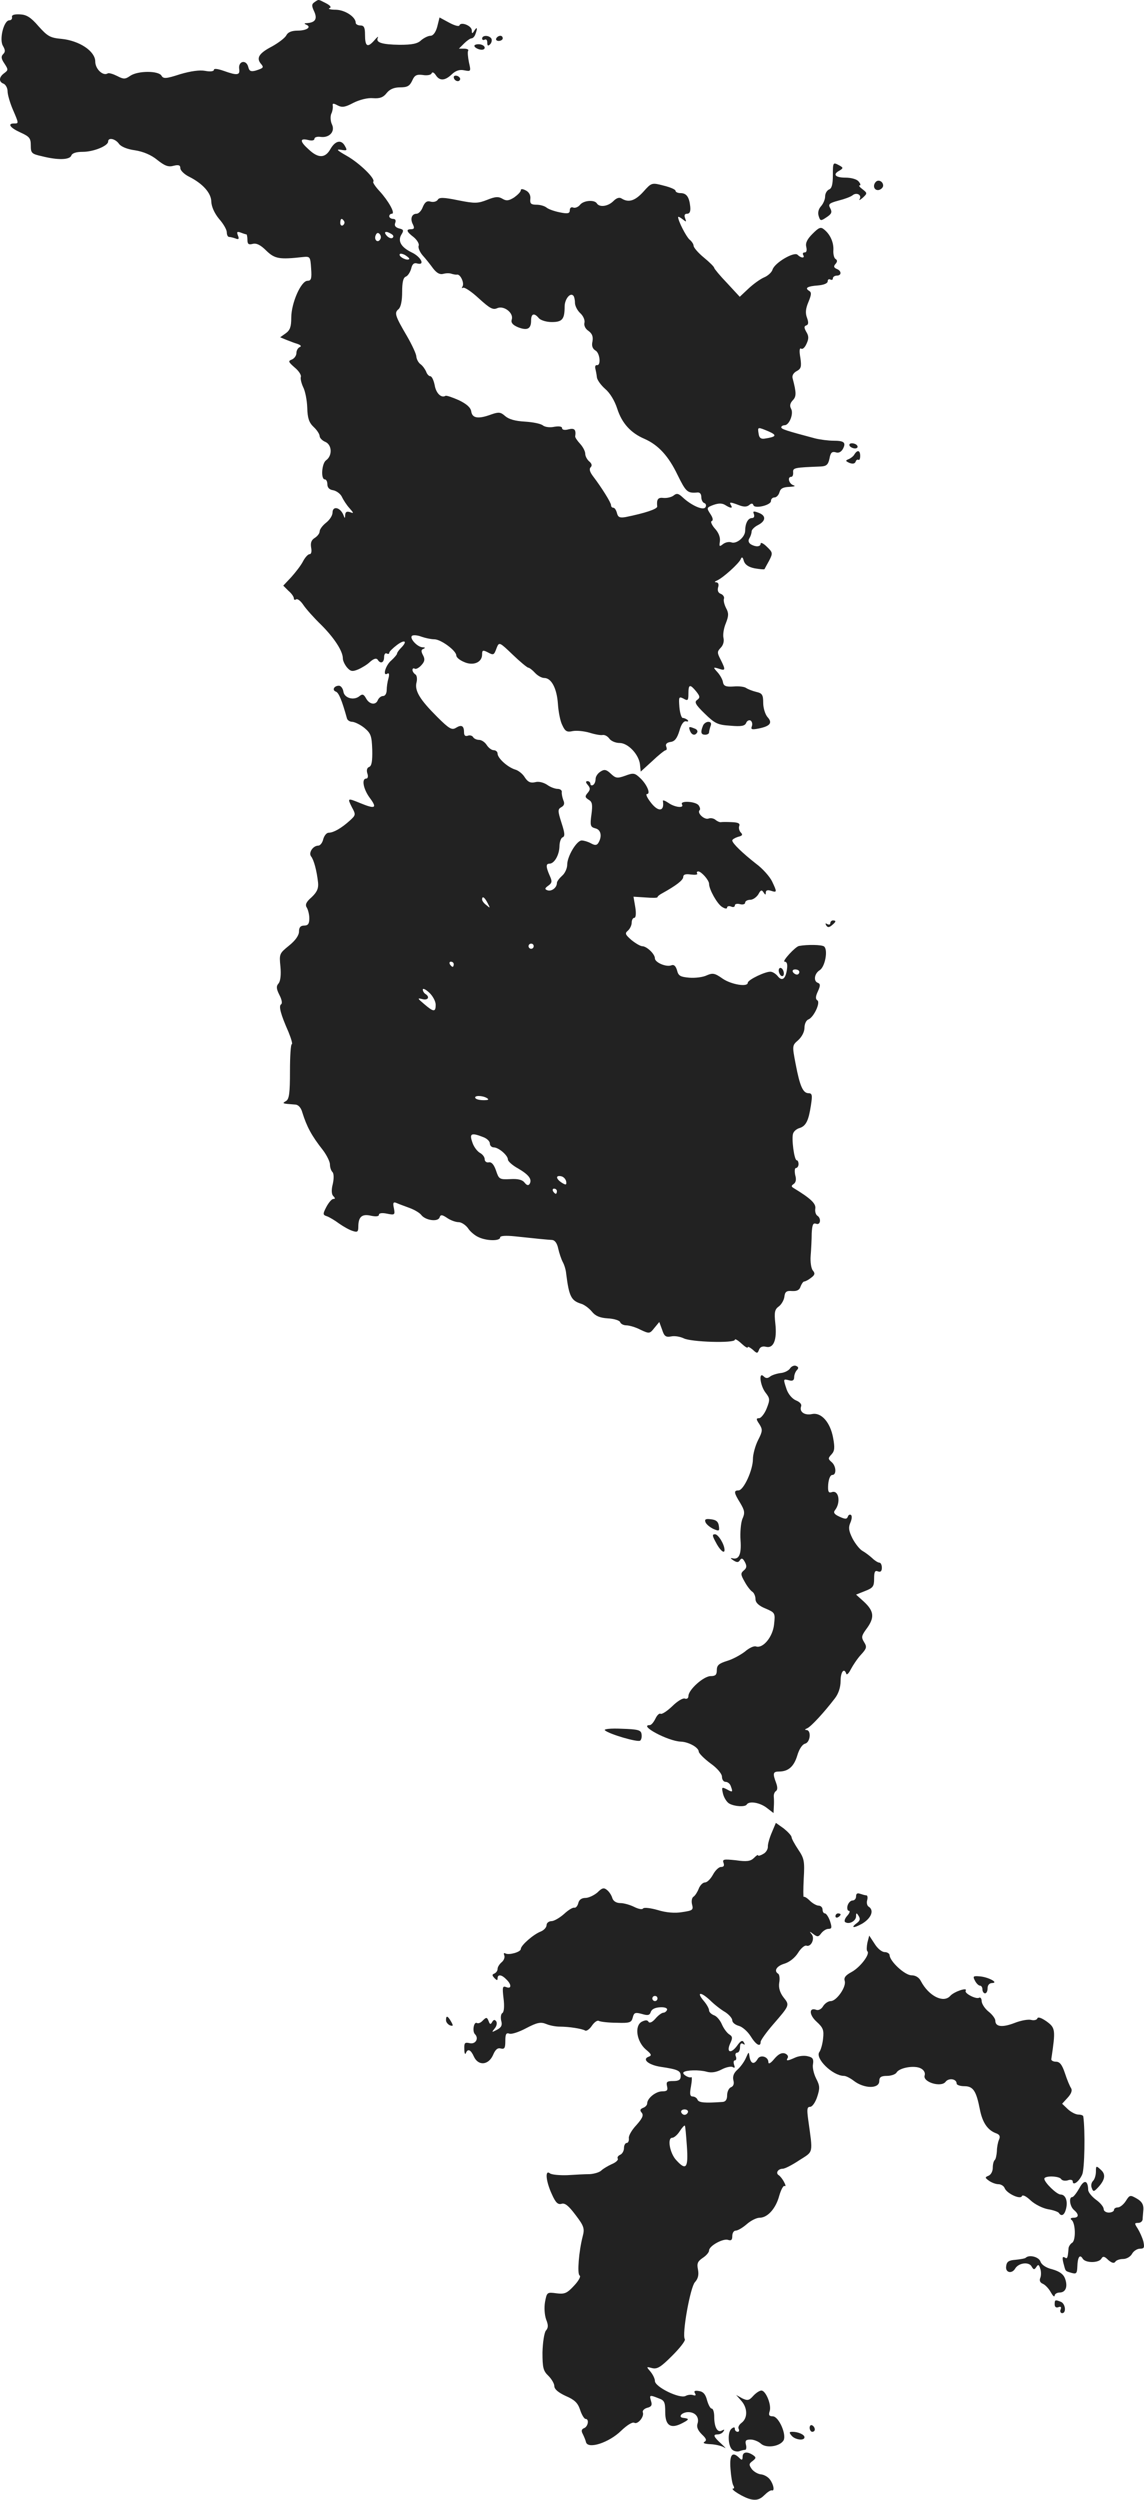 <?xml version="1.0" standalone="no"?>
<!DOCTYPE svg PUBLIC "-//W3C//DTD SVG 20010904//EN"
 "http://www.w3.org/TR/2001/REC-SVG-20010904/DTD/svg10.dtd">
<svg version="1.0" xmlns="http://www.w3.org/2000/svg"
 width="443.581pt" height="969.24pt" viewBox="0 0 443.581 969.24"
 preserveAspectRatio="xMidYMid meet">
<g transform="translate(-783.063,1413.873) scale(0.1,-0.1)"
fill="#222222" stroke="none">
<path d="M9051 14131 c-12 -8 -13 -14 -2 -37 13 -29 4 -43 -29 -45 -10 0 -11
-2 -2 -6 22 -9 2 -23 -33 -23 -23 0 -38 -6 -44 -18 -5 -10 -30 -29 -55 -43
-50 -26 -62 -44 -45 -66 14 -16 12 -18 -19 -28 -19 -5 -25 -2 -29 15 -8 29
-39 22 -35 -8 4 -25 -7 -27 -60 -8 -23 8 -38 10 -38 4 0 -6 -14 -8 -34 -4 -21
4 -56 -1 -97 -13 -55 -18 -65 -18 -72 -6 -11 20 -91 20 -121 0 -20 -14 -26
-14 -51 -1 -16 8 -32 13 -37 10 -18 -11 -48 17 -48 46 0 40 -61 81 -131 88
-44 4 -54 10 -89 49 -30 35 -47 45 -72 46 -22 1 -32 -2 -31 -10 2 -7 -3 -13
-10 -13 -22 0 -40 -75 -25 -99 9 -16 10 -23 1 -32 -9 -9 -8 -18 5 -37 15 -23
15 -25 -1 -37 -21 -15 -22 -34 -2 -41 8 -4 15 -17 15 -29 0 -13 9 -44 20 -70
24 -56 24 -55 5 -55 -27 0 -15 -17 25 -35 35 -16 40 -22 40 -50 0 -30 3 -33
43 -42 63 -16 107 -14 114 2 3 10 19 15 45 15 41 0 98 23 98 40 0 17 28 11 42
-9 8 -11 32 -21 62 -25 32 -5 63 -18 86 -37 29 -23 43 -29 64 -23 20 5 26 2
26 -10 0 -8 15 -23 33 -32 54 -27 87 -64 87 -98 1 -19 12 -44 30 -66 17 -19
30 -42 30 -52 0 -10 4 -18 9 -18 5 0 17 -3 25 -6 12 -5 15 -2 9 12 -5 14 -3
16 11 11 10 -4 20 -7 22 -7 2 0 4 -10 4 -21 0 -17 5 -20 20 -16 15 4 31 -4 53
-26 33 -32 51 -35 141 -25 29 3 30 2 33 -44 3 -40 0 -48 -14 -48 -25 0 -63
-86 -63 -143 0 -36 -5 -49 -22 -61 l-21 -15 24 -10 c13 -5 33 -13 44 -16 13
-5 15 -9 8 -12 -7 -3 -13 -13 -13 -23 0 -10 -8 -21 -17 -25 -16 -6 -15 -9 10
-31 16 -13 27 -30 24 -37 -2 -6 2 -24 9 -39 8 -15 15 -51 16 -80 1 -41 7 -58
25 -75 13 -12 23 -28 23 -35 0 -7 10 -18 23 -23 25 -12 27 -53 2 -71 -17 -12
-21 -74 -5 -74 6 0 10 -9 10 -19 0 -13 8 -21 22 -23 12 -2 28 -13 34 -25 6
-13 19 -33 30 -45 17 -19 17 -21 2 -15 -13 4 -18 1 -19 -11 0 -14 -2 -14 -6
-2 -12 32 -43 39 -43 11 0 -11 -11 -28 -25 -39 -14 -11 -25 -26 -25 -34 0 -7
-8 -18 -19 -25 -13 -8 -17 -19 -14 -37 3 -15 1 -26 -6 -26 -6 0 -17 -12 -25
-27 -8 -16 -29 -43 -46 -62 l-31 -33 20 -20 c12 -10 21 -23 21 -29 0 -6 4 -8
9 -4 6 3 18 -7 28 -22 10 -15 41 -50 69 -77 51 -51 84 -102 84 -130 0 -9 7
-24 16 -35 14 -16 21 -17 43 -8 14 6 36 19 47 30 14 12 24 15 29 8 11 -18 25
-12 25 10 0 11 5 17 10 14 6 -3 10 -2 10 3 0 4 14 18 30 30 31 23 42 15 15
-12 -8 -8 -15 -18 -15 -22 0 -3 -10 -15 -22 -26 -23 -19 -35 -64 -15 -51 6 4
8 -3 4 -18 -4 -13 -7 -34 -7 -46 0 -13 -6 -23 -14 -23 -8 0 -16 -7 -20 -15 -8
-22 -33 -18 -46 6 -9 16 -14 18 -25 9 -22 -19 -60 -8 -63 18 -2 12 -10 22 -17
22 -19 0 -28 -17 -12 -23 11 -4 23 -32 43 -104 2 -7 11 -13 21 -13 10 -1 31
-11 47 -24 25 -21 28 -31 30 -84 1 -44 -2 -63 -12 -67 -8 -3 -11 -12 -7 -25 4
-11 2 -20 -4 -20 -20 0 -11 -43 15 -77 28 -38 19 -42 -39 -18 -49 20 -50 20
-32 -16 16 -29 15 -31 -8 -52 -32 -29 -63 -47 -82 -47 -8 0 -17 -11 -21 -25
-3 -14 -12 -25 -19 -25 -21 0 -39 -28 -28 -42 11 -14 22 -56 27 -102 2 -22 -4
-36 -25 -56 -21 -18 -26 -29 -19 -40 5 -8 10 -27 10 -42 0 -21 -5 -28 -20 -28
-14 0 -20 -7 -20 -23 0 -15 -14 -35 -39 -55 -37 -30 -38 -32 -33 -81 3 -32 0
-56 -7 -65 -10 -11 -9 -21 3 -45 9 -17 12 -32 7 -36 -11 -6 -2 -39 28 -107 11
-27 17 -48 13 -48 -4 0 -7 -47 -7 -105 0 -83 -3 -108 -15 -115 -16 -10 -18
-10 35 -14 12 0 23 -12 28 -31 17 -54 35 -89 80 -146 15 -20 27 -45 27 -55 0
-11 4 -24 10 -30 5 -5 6 -24 1 -46 -6 -23 -5 -40 2 -47 8 -8 8 -11 0 -11 -6 0
-18 -14 -27 -31 -14 -27 -14 -31 2 -36 9 -3 31 -16 47 -28 17 -12 40 -25 53
-29 18 -6 22 -4 22 16 0 39 14 51 49 43 19 -4 31 -3 31 4 0 6 12 8 31 4 30 -6
32 -5 27 21 -5 22 -2 26 11 20 9 -4 31 -12 50 -19 19 -7 39 -19 45 -27 16 -21
64 -28 71 -10 4 12 9 12 30 -2 13 -9 33 -16 44 -16 11 0 27 -11 36 -23 8 -13
27 -29 41 -35 31 -15 84 -16 84 -1 0 6 20 8 58 4 83 -9 125 -13 144 -14 10 -1
19 -13 23 -33 4 -18 12 -42 18 -53 6 -11 12 -31 13 -45 11 -87 19 -104 57
-116 12 -3 31 -17 42 -30 14 -18 32 -25 62 -27 24 -1 45 -8 48 -14 2 -7 13
-13 24 -13 11 0 36 -7 55 -17 34 -16 36 -16 54 7 l19 23 11 -30 c8 -25 14 -30
35 -26 14 3 35 -1 48 -7 27 -15 199 -20 199 -6 0 5 11 -1 25 -14 14 -13 25
-20 25 -15 0 4 8 0 19 -9 17 -16 19 -16 25 0 4 10 13 14 26 11 30 -8 44 26 37
90 -5 44 -2 55 13 66 10 7 20 24 22 37 2 20 8 25 30 23 19 -1 29 4 33 18 4 10
10 19 14 19 4 0 16 6 26 14 15 11 17 17 8 28 -7 7 -11 34 -9 58 2 25 4 64 4
87 2 33 5 41 17 37 17 -7 21 21 5 31 -6 4 -10 16 -8 28 3 19 -18 39 -82 78
-12 7 -12 10 -2 17 9 6 11 18 6 35 -3 15 -2 27 3 27 5 0 10 7 10 15 0 8 -3 15
-7 15 -10 0 -21 86 -14 104 3 9 14 18 25 21 25 8 35 29 44 88 6 39 5 47 -9 47
-22 0 -34 28 -50 112 -14 73 -14 73 10 94 14 13 24 32 24 48 0 15 7 29 15 32
21 8 48 66 35 74 -8 5 -7 16 2 35 10 22 10 29 0 33 -18 6 -14 36 7 49 21 13
33 79 17 92 -9 7 -64 8 -97 2 -14 -2 -68 -61 -56 -61 9 0 12 -10 9 -30 -5 -37
-19 -47 -35 -27 -7 9 -19 17 -27 18 -18 3 -90 -31 -90 -43 0 -17 -63 -7 -97
16 -31 22 -39 23 -62 13 -14 -7 -45 -11 -68 -9 -34 3 -42 7 -47 28 -5 17 -12
24 -22 20 -20 -8 -64 11 -64 27 0 17 -32 47 -49 47 -7 0 -26 11 -42 24 -24 21
-26 26 -14 36 8 7 15 21 15 31 0 11 5 19 10 19 6 0 8 16 4 41 l-7 41 47 -3
c25 -2 46 -2 46 1 0 3 8 10 18 15 54 30 82 51 82 64 0 9 9 12 29 9 17 -2 28
-1 25 4 -3 4 -1 8 4 8 12 0 42 -34 42 -48 0 -22 32 -79 51 -90 11 -7 19 -8 19
-2 0 5 7 7 15 4 8 -4 15 -2 15 4 0 6 9 8 20 5 11 -3 20 0 20 6 0 6 9 11 20 11
10 0 24 10 31 21 9 17 13 19 20 8 7 -11 9 -11 9 -1 0 9 7 11 20 7 24 -8 24 -5
4 37 -9 18 -36 49 -62 68 -51 40 -92 79 -92 90 0 4 10 10 22 14 17 4 20 8 11
17 -6 6 -9 18 -6 25 4 10 -4 14 -28 15 -19 1 -38 1 -43 0 -4 -1 -14 3 -21 9
-7 6 -19 8 -27 5 -16 -6 -45 21 -35 32 4 3 2 12 -4 20 -13 15 -73 18 -64 3 10
-16 -28 -12 -53 6 -12 8 -22 12 -21 7 7 -42 -19 -44 -49 -3 -13 17 -18 30 -13
30 16 0 0 37 -25 61 -22 21 -27 22 -59 10 -31 -11 -37 -10 -56 8 -17 16 -25
18 -40 8 -11 -7 -19 -19 -19 -29 0 -9 -4 -20 -10 -23 -5 -3 -10 -1 -10 4 0 6
-5 11 -11 11 -8 0 -8 -5 1 -15 10 -12 10 -18 -1 -31 -11 -13 -10 -17 4 -26 14
-8 16 -18 11 -57 -6 -43 -4 -49 15 -54 22 -5 27 -31 12 -56 -6 -10 -13 -11
-29 -2 -11 6 -27 11 -36 11 -19 0 -56 -61 -56 -94 0 -14 -9 -34 -20 -43 -11
-10 -20 -22 -20 -28 0 -18 -21 -34 -37 -28 -11 4 -10 8 4 18 15 11 15 17 5 39
-15 34 -15 46 -1 46 19 0 38 33 39 67 0 17 6 33 12 35 10 4 9 16 -4 56 -15 47
-15 53 -1 61 11 6 14 14 8 27 -4 11 -7 25 -6 32 1 6 -6 12 -16 12 -10 0 -29 7
-41 16 -14 9 -33 14 -46 10 -18 -4 -28 0 -40 18 -8 14 -26 28 -38 31 -29 9
-68 44 -68 62 0 7 -7 13 -15 13 -8 0 -20 9 -27 20 -7 11 -20 20 -30 20 -9 0
-20 5 -23 11 -4 6 -13 8 -21 5 -9 -3 -14 1 -14 13 0 26 -10 31 -31 18 -16 -10
-26 -5 -74 43 -66 66 -88 101 -79 134 3 13 1 27 -5 30 -6 4 -11 12 -11 17 0 6
4 8 9 5 4 -3 16 3 25 13 14 15 15 24 7 39 -8 15 -8 22 2 25 8 4 6 6 -4 6 -21
1 -53 37 -40 45 5 3 21 2 36 -4 14 -5 37 -10 50 -10 25 0 85 -44 85 -63 0 -7
13 -18 30 -25 35 -16 70 -2 70 29 0 17 3 18 21 9 24 -13 25 -12 36 18 9 22 11
21 61 -27 29 -28 57 -51 61 -51 4 0 16 -9 26 -20 10 -11 26 -20 36 -20 28 0
49 -41 53 -101 2 -30 9 -67 17 -82 11 -24 18 -28 40 -23 15 3 44 0 65 -6 22
-7 45 -11 52 -9 8 1 19 -5 26 -15 7 -9 24 -16 39 -16 33 0 74 -44 79 -82 l3
-29 45 41 c24 23 48 42 52 42 4 0 5 6 2 14 -4 9 2 16 17 18 16 2 25 14 34 43
7 26 17 39 26 37 8 -2 10 0 6 5 -5 4 -13 8 -19 8 -5 0 -11 19 -13 42 -3 40 -2
42 16 33 17 -10 19 -7 19 20 0 36 6 37 30 8 15 -19 16 -24 4 -33 -12 -8 -7
-18 29 -53 39 -38 50 -44 99 -47 44 -4 57 -1 62 11 3 8 11 12 17 9 6 -4 8 -14
5 -22 -5 -13 0 -14 26 -9 45 9 55 22 35 44 -9 10 -17 35 -17 55 0 32 -4 38
-27 43 -16 4 -33 11 -39 15 -6 5 -28 8 -49 6 -30 -2 -38 2 -41 16 -1 10 -11
28 -21 39 -18 20 -18 21 5 14 26 -9 27 -5 7 35 -14 27 -14 31 0 46 10 10 14
25 11 38 -3 13 1 38 9 57 11 28 12 39 1 59 -7 14 -11 30 -8 37 2 6 -4 15 -12
18 -11 4 -14 13 -11 25 4 12 1 19 -7 20 -8 0 -7 3 3 7 23 10 85 66 92 83 4 10
8 8 12 -8 5 -14 18 -23 42 -28 19 -3 36 -5 38 -3 1 2 9 17 18 33 15 29 14 32
-9 54 -13 13 -24 18 -24 12 0 -13 -20 -14 -39 -2 -8 6 -10 14 -5 22 5 8 9 20
9 27 0 7 11 18 25 25 31 16 32 37 1 48 -19 7 -22 6 -17 -6 3 -9 0 -15 -8 -15
-15 0 -26 -21 -26 -49 0 -25 -34 -53 -54 -45 -9 3 -23 0 -32 -7 -14 -11 -15
-10 -12 11 2 16 -5 34 -20 50 -12 14 -17 27 -12 28 7 3 5 13 -5 28 -15 23 -15
25 12 35 20 7 33 7 45 0 22 -14 31 -14 23 -1 -8 13 -3 13 31 0 18 -7 30 -7 39
0 9 8 14 8 17 0 5 -15 68 0 68 16 0 8 6 14 14 14 7 0 16 9 19 20 4 15 14 20
39 21 18 1 25 3 16 6 -18 5 -26 33 -9 33 5 0 8 8 7 18 -1 17 5 18 107 22 22 1
29 7 34 31 4 23 10 28 24 24 11 -4 21 1 28 13 13 25 5 32 -37 32 -19 0 -51 4
-71 9 -113 30 -131 36 -131 43 0 4 6 8 13 8 18 0 36 45 25 64 -6 11 -4 21 6
32 15 15 15 29 0 86 -3 10 3 21 16 28 17 9 19 17 14 52 -5 27 -3 39 3 35 6 -4
15 5 21 19 9 19 9 30 -1 46 -9 16 -9 22 0 25 9 3 9 12 3 29 -7 18 -6 35 5 61
12 29 13 38 3 44 -18 11 -7 18 35 21 22 2 37 8 37 16 0 7 5 10 10 7 6 -3 10
-1 10 4 0 6 7 11 15 11 20 0 19 19 0 26 -11 5 -13 10 -5 19 8 9 8 15 0 20 -5
3 -9 18 -8 33 2 30 -12 62 -36 81 -13 11 -20 8 -45 -17 -21 -21 -28 -36 -24
-51 3 -13 1 -21 -6 -21 -7 0 -9 -4 -6 -10 8 -13 -8 -13 -22 1 -13 13 -89 -31
-97 -58 -3 -10 -18 -24 -33 -30 -16 -7 -43 -27 -61 -44 l-33 -31 -49 53 c-28
29 -50 56 -50 59 0 4 -18 22 -40 40 -22 18 -40 39 -40 46 0 6 -7 17 -16 24
-13 12 -44 72 -44 87 0 3 8 -1 17 -8 15 -12 16 -12 10 4 -4 11 -2 17 8 17 10
0 14 9 12 28 -4 38 -15 52 -38 52 -10 0 -19 4 -19 9 0 5 -21 14 -46 20 -46 12
-47 12 -79 -24 -32 -35 -57 -43 -84 -26 -9 6 -20 2 -32 -10 -21 -21 -54 -25
-64 -9 -9 15 -51 12 -65 -5 -7 -9 -19 -14 -27 -11 -7 3 -13 -1 -13 -10 0 -13
-7 -15 -37 -9 -21 4 -44 12 -52 18 -8 7 -26 12 -40 12 -21 0 -26 4 -24 22 2
14 -5 27 -17 33 -13 7 -20 7 -20 1 0 -6 -12 -18 -26 -28 -21 -13 -30 -14 -45
-5 -15 9 -27 9 -59 -4 -36 -14 -47 -15 -112 -2 -58 12 -75 12 -80 2 -5 -7 -17
-10 -28 -7 -14 4 -22 -2 -30 -21 -5 -14 -16 -26 -24 -26 -19 0 -26 -20 -14
-42 6 -13 5 -18 -7 -18 -21 0 -19 -9 10 -31 13 -11 22 -26 19 -33 -3 -7 4 -24
15 -37 12 -13 30 -36 41 -51 14 -18 26 -25 40 -21 11 3 25 3 32 0 7 -2 17 -4
21 -3 13 2 29 -33 21 -46 -4 -6 -3 -8 2 -5 6 3 33 -15 61 -41 43 -39 55 -46
72 -38 26 11 64 -19 56 -44 -4 -12 3 -21 24 -30 36 -14 51 -7 51 26 0 27 12
31 30 9 7 -8 29 -15 50 -15 41 0 50 11 50 60 0 28 21 55 33 43 4 -3 7 -16 7
-28 0 -12 9 -30 21 -41 11 -10 18 -26 16 -36 -3 -11 3 -24 15 -32 15 -11 19
-22 16 -41 -4 -17 0 -28 11 -35 18 -9 23 -60 6 -57 -5 1 -8 -5 -6 -13 2 -8 5
-23 6 -34 1 -10 15 -30 32 -45 19 -16 37 -46 47 -77 18 -56 52 -94 106 -117
54 -24 93 -67 128 -140 32 -65 38 -71 75 -68 11 2 17 -5 17 -18 0 -10 5 -21
12 -23 6 -2 8 -10 4 -16 -8 -14 -55 7 -89 39 -16 15 -23 16 -35 6 -8 -6 -25
-10 -38 -9 -22 3 -28 -5 -25 -33 1 -10 -48 -26 -122 -41 -23 -4 -30 -1 -34 15
-3 12 -9 21 -14 21 -5 0 -9 4 -9 10 0 10 -37 69 -69 111 -13 17 -17 29 -10 36
6 6 5 14 -6 23 -8 7 -15 20 -15 29 0 10 -9 27 -20 39 -11 12 -20 25 -19 29 4
26 -3 33 -26 27 -15 -4 -25 -2 -25 5 0 6 -11 8 -30 5 -17 -4 -36 -1 -44 5 -8
7 -39 13 -70 15 -37 2 -62 9 -76 21 -18 16 -25 17 -54 7 -51 -19 -74 -15 -78
11 -2 15 -17 29 -48 44 -25 11 -48 19 -52 17 -16 -10 -37 10 -42 42 -4 19 -11
34 -17 34 -5 0 -13 8 -16 18 -4 9 -13 22 -21 28 -9 6 -16 20 -17 30 0 10 -17
46 -36 79 -47 80 -50 91 -33 105 9 8 14 32 14 67 0 37 4 55 14 59 8 3 17 17
21 31 4 18 11 24 24 20 31 -8 14 26 -22 43 -41 20 -55 44 -40 69 10 16 9 20
-9 24 -14 4 -19 11 -15 21 4 10 1 16 -8 16 -8 0 -15 5 -15 10 0 6 5 10 10 10
15 0 -13 50 -48 88 -16 17 -27 34 -24 36 10 11 -53 72 -102 100 -37 21 -44 27
-24 24 24 -4 26 -3 17 13 -14 28 -38 23 -57 -10 -20 -36 -47 -37 -84 -2 -35
31 -36 45 -3 37 15 -4 25 -2 25 5 0 5 10 9 23 7 34 -5 58 20 45 48 -6 12 -7
31 -3 41 5 10 7 24 6 31 -2 11 2 11 19 2 17 -9 29 -7 61 10 24 12 55 20 76 18
26 -2 40 3 53 20 12 15 29 22 52 22 28 0 37 5 47 26 9 21 17 25 41 22 16 -3
32 0 34 6 3 7 9 4 16 -6 15 -24 36 -23 63 3 15 14 30 19 48 15 26 -5 26 -4 18
31 -4 20 -6 41 -3 45 3 4 -4 8 -15 8 l-21 0 20 20 c11 11 24 20 29 20 5 0 12
7 15 16 9 24 7 31 -4 14 -8 -13 -10 -13 -10 1 0 18 -43 35 -48 19 -2 -5 -20 0
-40 11 l-37 20 -9 -36 c-6 -22 -16 -35 -26 -35 -9 0 -25 -8 -36 -17 -14 -14
-36 -18 -84 -18 -69 1 -94 9 -84 28 3 7 -4 1 -15 -12 -26 -29 -35 -22 -35 24
0 27 -4 35 -18 35 -10 0 -18 5 -18 10 0 23 -41 50 -77 51 -21 0 -32 3 -25 6 9
3 4 10 -13 19 -32 16 -27 16 -44 5z m114 -850 c3 -5 1 -12 -5 -16 -5 -3 -10 1
-10 9 0 18 6 21 15 7z m140 -70 c-9 -16 -25 -3 -18 15 4 10 9 12 15 6 6 -6 7
-15 3 -21z m44 20 c8 -5 9 -11 3 -15 -5 -3 -15 1 -22 9 -14 16 -3 20 19 6z
m68 -97 c-7 -7 -37 7 -37 17 0 6 9 5 21 -1 11 -7 19 -14 16 -16z m1394 -668
c34 -15 30 -21 -16 -28 -14 -2 -21 3 -23 20 -4 26 -4 26 39 8z m-1090 -1828
c11 -21 11 -22 -4 -9 -10 7 -17 17 -17 22 0 15 9 10 21 -13z m179 -168 c0 -5
-4 -10 -10 -10 -5 0 -10 5 -10 10 0 6 5 10 10 10 6 0 10 -4 10 -10z m-310 -70
c0 -5 -2 -10 -4 -10 -3 0 -8 5 -11 10 -3 6 -1 10 4 10 6 0 11 -4 11 -10z
m1340 -30 c0 -5 -4 -10 -9 -10 -6 0 -13 5 -16 10 -3 6 1 10 9 10 9 0 16 -4 16
-10z m-1410 -127 c0 -29 -8 -29 -45 3 -26 22 -27 24 -7 19 22 -6 31 8 12 20
-5 3 -10 11 -10 17 0 6 11 1 25 -12 14 -13 25 -34 25 -47z m199 -362 c9 -6 5
-8 -13 -8 -15 0 -29 3 -32 8 -7 11 27 11 45 0z m-15 -151 c14 -5 26 -16 26
-25 0 -8 7 -15 15 -15 19 0 55 -31 55 -47 0 -7 18 -23 40 -35 41 -24 55 -42
44 -60 -5 -7 -11 -5 -19 5 -8 11 -25 16 -56 14 -42 -2 -44 0 -55 33 -8 23 -17
34 -28 32 -9 -2 -16 4 -16 12 0 9 -9 20 -19 25 -10 6 -24 24 -29 41 -12 34 -4
38 42 20z m322 -172 c2 -14 -1 -15 -17 -5 -23 15 -25 30 -2 25 9 -2 17 -11 19
-20z m-36 -38 c0 -5 -2 -10 -4 -10 -3 0 -8 5 -11 10 -3 6 -1 10 4 10 6 0 11
-4 11 -10z"/>
<path d="M9700 13989 c0 -5 5 -7 10 -4 6 3 10 -2 10 -11 0 -13 3 -15 11 -7 6
6 8 16 5 22 -9 14 -36 14 -36 0z"/>
<path d="M9755 13990 c-3 -5 1 -10 9 -10 9 0 16 5 16 10 0 6 -4 10 -9 10 -6 0
-13 -4 -16 -10z"/>
<path d="M9670 13961 c0 -5 9 -11 20 -14 12 -3 20 0 20 7 0 6 -9 12 -20 13
-11 1 -20 -2 -20 -6z"/>
<path d="M9590 13840 c0 -13 18 -22 24 -11 3 5 -1 11 -9 15 -8 3 -15 1 -15 -4z"/>
<path d="M11060 13460 c0 -36 -4 -52 -15 -56 -8 -4 -15 -15 -15 -27 0 -11 -7
-28 -16 -38 -10 -11 -13 -25 -9 -38 6 -19 8 -20 30 -5 20 13 23 20 15 35 -9
16 -5 20 32 30 24 6 48 15 55 21 15 12 36 1 27 -15 -4 -7 1 -4 12 5 18 17 18
18 -1 33 -11 8 -16 15 -11 15 5 0 3 7 -4 15 -7 9 -29 15 -51 15 -41 0 -51 13
-22 28 14 9 14 11 -5 21 -21 11 -22 10 -22 -39z"/>
<path d="M11227 13434 c-14 -14 -7 -35 11 -32 9 2 17 10 17 17 0 16 -18 25
-28 15z"/>
<path d="M11125 12410 c3 -5 13 -10 21 -10 8 0 12 5 9 10 -3 6 -13 10 -21 10
-8 0 -12 -4 -9 -10z"/>
<path d="M11143 12376 c-4 -7 -15 -15 -23 -18 -12 -5 -11 -7 4 -14 13 -5 21
-3 24 4 2 7 7 10 11 8 4 -3 7 4 7 15 0 22 -11 25 -23 5z"/>
<path d="M10556 11324 c-10 -25 -7 -34 9 -34 8 0 15 4 15 9 0 5 3 16 6 25 4
10 1 16 -9 16 -8 0 -18 -7 -21 -16z"/>
<path d="M10506 11305 c7 -17 20 -20 28 -6 3 5 -1 12 -10 15 -22 9 -24 8 -18
-9z"/>
<path d="M11050 10559 c0 -5 -5 -7 -12 -3 -7 4 -8 3 -4 -5 6 -9 11 -9 22 0 17
14 18 19 4 19 -5 0 -10 -5 -10 -11z"/>
<path d="M10850 10376 c0 -8 5 -18 10 -21 6 -3 10 1 10 9 0 8 -4 18 -10 21 -5
3 -10 -1 -10 -9z"/>
<path d="M10894 8833 c-5 -8 -22 -17 -37 -18 -15 -2 -34 -8 -41 -14 -9 -7 -16
-7 -24 1 -21 21 -14 -36 7 -63 17 -22 18 -27 4 -62 -8 -20 -22 -37 -29 -37
-12 0 -12 -4 1 -23 13 -21 13 -27 -5 -62 -11 -22 -20 -55 -20 -74 0 -42 -36
-121 -56 -121 -19 0 -18 -9 7 -49 17 -29 19 -38 8 -62 -6 -16 -9 -53 -7 -82 4
-55 -6 -77 -32 -70 -8 2 -7 -1 4 -8 14 -9 20 -9 26 1 6 9 11 7 19 -8 8 -15 7
-23 -4 -32 -13 -11 -13 -16 3 -44 9 -17 23 -35 30 -39 6 -4 12 -17 12 -28 0
-14 12 -26 39 -37 37 -16 38 -17 33 -62 -5 -48 -43 -94 -70 -85 -8 3 -27 -6
-43 -20 -17 -13 -48 -30 -69 -36 -32 -10 -40 -17 -40 -36 0 -18 -5 -23 -24
-23 -27 0 -86 -53 -86 -77 0 -9 -6 -13 -14 -10 -7 3 -29 -10 -49 -30 -20 -19
-40 -32 -45 -29 -5 3 -14 -6 -20 -19 -7 -14 -16 -25 -22 -25 -45 0 70 -62 120
-64 31 -1 70 -23 70 -39 1 -7 21 -27 45 -45 27 -19 45 -41 45 -52 0 -11 6 -20
14 -20 8 0 17 -7 20 -16 9 -24 8 -26 -15 -13 -20 10 -21 9 -15 -17 4 -16 15
-33 24 -38 21 -12 62 -14 68 -4 9 15 51 8 78 -13 l26 -20 1 23 c1 13 1 30 0
40 -1 9 3 19 8 22 7 5 7 15 1 32 -14 37 -12 44 11 44 36 0 58 19 71 62 7 24
19 43 30 46 21 5 25 52 6 53 -8 0 -7 3 3 7 15 7 65 61 107 116 14 18 22 43 22
67 0 36 14 53 22 28 2 -6 10 2 18 18 8 15 25 41 39 56 22 24 24 30 12 49 -11
18 -10 24 7 48 35 46 33 71 -8 109 l-30 27 35 14 c31 12 35 18 35 48 0 26 3
33 15 28 10 -4 15 1 15 14 0 11 -4 20 -10 20 -5 0 -18 8 -28 18 -10 9 -27 22
-38 28 -10 6 -27 27 -38 48 -15 30 -16 43 -8 61 6 14 7 27 2 30 -4 3 -10 0
-12 -7 -4 -10 -10 -10 -32 0 -20 9 -25 16 -18 25 24 30 15 81 -13 70 -12 -4
-15 3 -13 31 2 21 8 36 16 36 17 0 15 35 -3 50 -14 12 -14 15 0 30 12 13 13
26 6 64 -11 60 -46 100 -82 92 -29 -6 -50 9 -42 30 3 8 -5 17 -20 23 -14 6
-29 23 -36 42 -14 42 -14 42 9 36 14 -4 20 0 20 12 0 9 5 22 11 28 7 7 6 12
-4 16 -7 3 -18 -2 -23 -10z"/>
<path d="M10566 8237 c3 -8 16 -19 30 -26 23 -10 25 -9 22 11 -2 17 -11 24
-30 26 -21 3 -26 0 -22 -11z"/>
<path d="M10605 8161 c16 -32 35 -49 35 -32 0 21 -24 61 -37 61 -11 0 -11 -5
2 -29z"/>
<path d="M10176 7430 c16 -15 129 -48 137 -40 5 4 7 16 5 26 -2 15 -15 18 -77
20 -42 2 -70 -1 -65 -6z"/>
<path d="M10823 7033 c-9 -21 -16 -46 -15 -55 0 -10 -8 -23 -19 -28 -10 -6
-19 -8 -19 -5 0 4 -7 -1 -16 -10 -13 -13 -28 -15 -70 -9 -47 5 -53 4 -48 -10
4 -11 1 -16 -10 -16 -8 0 -22 -13 -31 -30 -9 -16 -22 -30 -31 -30 -8 0 -19
-11 -24 -24 -5 -13 -14 -27 -20 -31 -7 -4 -9 -18 -6 -30 6 -22 2 -24 -38 -30
-28 -5 -63 -2 -95 8 -28 8 -54 11 -57 6 -3 -5 -18 -2 -34 6 -16 8 -40 15 -54
15 -15 0 -27 7 -31 19 -3 11 -12 25 -21 32 -12 10 -19 8 -37 -10 -13 -11 -34
-21 -46 -21 -15 0 -25 -7 -28 -20 -3 -12 -10 -19 -15 -18 -6 2 -24 -9 -40 -24
-17 -15 -39 -28 -49 -28 -10 0 -19 -7 -19 -15 0 -9 -10 -20 -22 -25 -29 -11
-78 -54 -78 -68 0 -12 -47 -25 -60 -17 -6 3 -7 0 -4 -8 3 -8 -2 -20 -11 -27
-8 -7 -15 -18 -15 -25 0 -8 -6 -15 -12 -18 -10 -4 -10 -7 0 -18 9 -9 12 -10
12 -1 0 17 16 15 34 -4 21 -20 20 -38 0 -30 -15 6 -16 0 -11 -43 4 -30 2 -53
-4 -57 -6 -3 -8 -17 -5 -30 5 -17 1 -26 -16 -35 -21 -11 -22 -11 -10 4 8 9 11
21 7 28 -6 8 -10 8 -16 -2 -6 -11 -9 -10 -14 4 -6 15 -9 15 -22 2 -8 -9 -18
-13 -23 -10 -12 7 -19 -32 -8 -43 17 -17 2 -41 -21 -35 -18 4 -21 1 -20 -23 0
-16 3 -23 6 -16 7 19 19 14 31 -13 17 -37 56 -34 74 5 9 22 18 30 31 26 14 -3
17 2 17 30 0 25 3 32 15 28 8 -4 38 6 66 21 42 22 56 25 78 16 14 -6 37 -10
51 -10 37 0 87 -8 99 -15 5 -4 18 5 27 19 9 13 21 22 27 18 5 -3 36 -7 68 -7
52 -2 58 1 63 20 5 20 10 21 36 14 23 -7 30 -5 34 8 4 11 17 17 36 18 18 1 29
-3 27 -10 -2 -6 -9 -11 -14 -11 -6 0 -20 -10 -31 -23 -12 -14 -23 -19 -27 -12
-4 7 -12 7 -26 0 -29 -16 -20 -76 15 -107 23 -19 25 -24 11 -29 -26 -10 1 -32
48 -39 67 -10 77 -15 77 -36 0 -14 -7 -19 -29 -19 -24 0 -28 -3 -24 -20 4 -16
0 -20 -19 -20 -25 0 -58 -27 -58 -47 0 -6 -7 -14 -16 -17 -12 -5 -13 -10 -5
-19 8 -10 2 -22 -21 -48 -18 -19 -31 -42 -29 -51 1 -10 -3 -18 -8 -18 -6 0
-11 -9 -11 -20 0 -11 -7 -23 -15 -26 -8 -4 -12 -10 -9 -15 3 -5 -8 -15 -23
-21 -15 -7 -34 -18 -41 -25 -7 -7 -28 -13 -45 -14 -18 0 -57 -2 -87 -4 -30 -1
-61 2 -67 7 -20 16 -16 -30 7 -80 15 -34 24 -42 38 -38 13 4 27 -7 54 -43 33
-43 36 -53 28 -83 -15 -58 -22 -146 -12 -152 6 -3 -4 -21 -22 -40 -27 -29 -36
-33 -68 -29 -36 5 -37 4 -44 -33 -4 -22 -2 -50 4 -68 9 -22 9 -33 -1 -44 -6
-8 -12 -45 -13 -84 0 -60 3 -72 23 -91 12 -12 23 -30 23 -40 0 -12 16 -25 44
-38 35 -15 47 -27 56 -54 6 -19 16 -35 21 -35 15 0 10 -30 -6 -36 -10 -4 -11
-11 -5 -22 5 -10 11 -24 13 -33 9 -27 89 -1 136 45 23 22 44 35 51 31 13 -8
40 24 33 41 -2 6 6 14 17 17 17 4 20 11 15 26 -7 24 -6 25 29 11 23 -8 26 -15
26 -54 0 -53 22 -66 67 -42 27 14 27 17 3 20 -20 2 -9 19 14 22 30 3 50 -18
41 -45 -4 -13 2 -26 17 -41 17 -16 20 -23 10 -29 -8 -5 1 -8 24 -9 20 -1 44
-7 53 -13 9 -6 4 0 -11 14 -32 29 -34 37 -14 37 8 0 18 5 22 12 5 7 3 8 -6 3
-17 -10 -30 12 -30 53 0 17 -4 32 -10 32 -5 0 -13 15 -18 33 -6 23 -15 33 -31
35 -16 3 -21 0 -16 -8 5 -8 3 -11 -6 -8 -8 3 -21 2 -30 -3 -23 -12 -119 35
-119 58 0 9 -8 25 -17 36 -17 20 -17 20 6 14 20 -5 34 4 78 48 30 30 52 58 49
64 -12 18 21 201 39 221 12 13 16 28 12 49 -5 24 -1 32 18 45 14 9 25 22 25
29 0 18 55 48 74 41 12 -4 16 0 16 15 0 12 6 21 13 21 8 0 27 11 43 25 16 14
38 25 50 25 31 0 63 36 76 85 7 24 16 41 21 38 5 -3 4 4 -2 15 -6 12 -16 24
-21 27 -13 8 -3 25 16 25 8 0 37 15 64 33 56 36 53 22 34 160 -5 38 -4 47 8
47 8 0 20 17 27 38 11 34 11 43 -4 72 -9 18 -15 43 -12 56 3 19 -1 26 -20 30
-14 4 -36 1 -49 -5 -31 -14 -37 -14 -29 -1 3 6 -1 13 -11 17 -12 4 -25 -2 -41
-21 -14 -17 -23 -22 -23 -13 0 22 -32 31 -42 12 -13 -22 -26 -19 -31 8 -3 22
-3 22 -14 -3 -6 -14 -20 -34 -32 -45 -15 -13 -20 -26 -17 -41 4 -14 1 -24 -9
-28 -8 -3 -15 -17 -15 -31 0 -17 -6 -25 -17 -26 -71 -5 -93 -3 -98 9 -2 6 -11
12 -18 12 -11 0 -13 9 -7 40 4 22 4 38 1 35 -9 -5 -37 12 -30 19 9 9 62 10 90
2 18 -5 37 -2 58 9 17 9 37 13 43 9 8 -5 9 -2 5 9 -3 10 -2 17 3 17 5 0 7 7 4
15 -4 8 -1 15 5 15 6 0 11 9 11 21 0 13 4 18 12 13 7 -5 8 -3 3 6 -6 10 -13 6
-27 -14 -24 -32 -42 -25 -26 10 10 21 9 27 -4 35 -8 5 -21 22 -28 38 -7 17
-21 33 -31 36 -10 4 -19 12 -19 19 0 7 -9 23 -20 36 -30 35 -14 38 23 4 17
-17 44 -38 60 -47 15 -10 27 -24 27 -32 0 -8 11 -17 25 -21 13 -3 34 -21 46
-40 21 -34 39 -44 39 -22 0 6 22 37 48 67 65 75 65 75 41 105 -14 18 -20 37
-17 57 3 16 1 32 -4 35 -18 11 -6 30 24 39 20 6 41 23 53 42 11 18 26 30 32
28 19 -7 35 29 20 45 -9 11 -7 11 7 0 16 -12 20 -12 31 3 7 9 19 17 28 17 13
0 14 5 6 30 -6 17 -15 30 -20 30 -5 0 -9 7 -9 15 0 8 -7 15 -15 15 -8 0 -24 9
-34 19 -11 11 -21 17 -24 15 -2 -2 -2 29 0 70 4 68 2 79 -21 113 -14 21 -26
43 -26 48 0 6 -14 21 -30 34 l-31 22 -16 -38z m-443 -643 c0 -5 -4 -10 -10
-10 -5 0 -10 5 -10 10 0 6 5 10 10 10 6 0 10 -4 10 -10z m118 -441 c-2 -6 -8
-10 -13 -10 -5 0 -11 4 -13 10 -2 6 4 11 13 11 9 0 15 -5 13 -11z m-4 -132 c6
-84 -3 -96 -41 -54 -25 26 -36 87 -16 87 7 0 20 11 29 25 9 14 18 24 20 22 2
-1 5 -38 8 -80z"/>
<path d="M11150 6786 c0 -9 -6 -16 -14 -16 -7 0 -16 -9 -19 -20 -3 -11 0 -20
5 -20 6 0 3 -9 -6 -19 -10 -11 -13 -22 -8 -25 16 -10 42 5 42 23 0 14 2 14 10
1 7 -11 5 -18 -5 -26 -29 -21 -15 -23 20 -3 34 21 46 51 24 65 -6 3 -9 15 -6
25 3 11 1 19 -3 19 -5 0 -15 3 -24 6 -11 4 -16 1 -16 -10z"/>
<path d="M11070 6709 c0 -5 5 -7 10 -4 6 3 10 8 10 11 0 2 -4 4 -10 4 -5 0
-10 -5 -10 -11z"/>
<path d="M11194 6607 c-3 -16 -4 -31 0 -34 11 -11 -28 -62 -61 -80 -24 -13
-31 -22 -27 -35 7 -23 -32 -78 -54 -78 -10 0 -23 -9 -30 -20 -6 -11 -18 -17
-26 -14 -29 11 -29 -19 1 -46 25 -23 29 -32 25 -66 -2 -21 -9 -44 -14 -51 -19
-24 51 -93 95 -93 8 0 25 -9 38 -19 40 -31 99 -32 99 -1 0 15 7 20 30 20 16 0
33 6 37 13 11 19 70 29 94 16 12 -6 18 -17 15 -27 -9 -26 64 -48 81 -25 12 16
43 12 43 -7 0 -5 13 -10 30 -10 34 0 46 -18 60 -90 10 -51 30 -81 64 -93 13
-5 16 -12 10 -25 -4 -9 -8 -29 -8 -44 -1 -14 -4 -30 -8 -34 -5 -4 -8 -18 -8
-31 0 -13 -7 -26 -16 -30 -15 -6 -15 -8 2 -20 10 -7 26 -13 36 -13 10 0 21 -7
24 -15 8 -21 62 -46 67 -31 3 6 16 0 34 -17 16 -15 46 -30 67 -34 20 -3 39
-10 42 -14 10 -16 22 -9 28 15 8 31 -2 56 -21 56 -15 0 -63 47 -63 61 0 13 58
11 65 -1 4 -6 15 -8 26 -5 10 4 19 2 19 -4 0 -19 25 -1 37 27 9 21 12 167 4
225 -1 4 -9 7 -19 7 -10 0 -28 9 -41 21 l-22 21 21 23 c14 15 19 28 14 37 -5
7 -16 33 -24 58 -11 33 -20 45 -35 45 -11 0 -19 5 -18 10 17 114 16 121 -18
146 -20 14 -34 19 -36 12 -2 -6 -13 -9 -24 -6 -11 3 -40 -2 -65 -12 -47 -18
-74 -15 -74 9 0 8 -12 24 -26 35 -14 11 -26 29 -27 40 0 11 -5 17 -10 14 -11
-7 -58 17 -52 27 9 15 -45 -3 -60 -20 -26 -29 -83 -1 -114 58 -7 14 -21 22
-36 22 -26 0 -84 54 -85 78 0 6 -9 12 -19 12 -11 0 -28 14 -39 32 l-21 32 -7
-27z"/>
<path d="M11611 6459 c5 -10 14 -19 19 -19 6 0 10 -7 10 -15 0 -8 5 -15 10
-15 6 0 10 9 10 20 0 12 7 20 18 20 27 1 -17 24 -50 26 -24 2 -26 0 -17 -17z"/>
<path d="M9560 6306 c0 -8 7 -16 15 -20 13 -4 14 -2 5 14 -13 23 -20 26 -20 6z"/>
<path d="M12080 5719 c0 -14 -5 -30 -11 -36 -7 -7 -9 -19 -5 -28 5 -14 8 -14
19 -3 32 32 37 55 17 73 -19 18 -20 17 -20 -6z"/>
<path d="M12016 5655 c-11 -19 -23 -35 -28 -35 -14 0 -9 -37 7 -50 20 -17 19
-30 -2 -30 -10 0 -14 -4 -8 -8 16 -11 18 -79 3 -89 -7 -4 -13 -14 -14 -20 -3
-40 -5 -44 -15 -37 -9 5 -10 -1 -5 -22 9 -34 6 -30 32 -38 18 -5 21 -2 22 25
1 37 10 49 21 30 11 -17 61 -17 72 0 6 11 12 10 27 -5 13 -11 22 -14 27 -7 3
6 17 11 30 11 14 0 29 9 35 20 6 11 20 20 31 20 16 0 18 4 13 28 -4 15 -14 37
-22 50 -13 20 -13 22 2 22 9 0 16 6 17 13 0 6 2 24 3 39 1 19 -6 31 -25 42
-26 15 -28 15 -43 -9 -9 -14 -23 -25 -31 -25 -8 0 -15 -4 -15 -10 0 -5 -9 -10
-20 -10 -11 0 -20 6 -20 14 0 8 -13 24 -30 36 -16 12 -30 29 -30 38 -1 38 -16
41 -34 7z"/>
<path d="M11808 5385 c-2 -3 -20 -6 -39 -8 -27 -2 -35 -7 -37 -25 -4 -25 22
-31 35 -9 13 22 52 27 63 9 8 -14 11 -15 19 -3 7 11 10 10 15 -6 4 -11 4 -28
0 -37 -4 -10 0 -18 10 -22 9 -4 23 -18 31 -33 8 -14 14 -20 15 -13 0 6 9 12
19 12 24 0 33 23 21 55 -6 16 -21 27 -49 35 -25 6 -42 18 -46 30 -6 18 -43 28
-57 15z"/>
<path d="M11920 5204 c0 -10 6 -14 14 -11 10 4 13 1 9 -9 -3 -7 0 -14 6 -14
17 0 13 37 -5 44 -22 9 -24 8 -24 -10z"/>
<path d="M10751 4849 c-16 -18 -22 -19 -43 -9 l-23 13 21 -24 c24 -28 24 -67
-1 -85 -9 -7 -14 -17 -10 -23 3 -6 1 -11 -4 -11 -6 0 -11 5 -11 11 0 8 -4 8
-13 1 -17 -14 -13 -72 5 -83 7 -5 19 -7 26 -4 8 3 17 5 22 5 4 0 6 9 3 20 -4
16 0 20 18 20 12 0 30 -7 40 -16 21 -19 74 -11 88 13 12 23 -19 93 -42 93 -14
0 -17 5 -12 20 8 24 -15 80 -32 80 -7 0 -21 -9 -32 -21z"/>
<path d="M10970 4726 c0 -9 5 -16 10 -16 6 0 10 4 10 9 0 6 -4 13 -10 16 -5 3
-10 -1 -10 -9z"/>
<path d="M10900 4695 c13 -16 50 -21 50 -6 0 10 -24 21 -47 21 -13 0 -13 -3
-3 -15z"/>
<path d="M10710 4613 c0 -13 -3 -14 -12 -5 -28 28 -39 14 -35 -41 2 -29 7 -59
11 -65 4 -7 4 -12 0 -12 -17 0 44 -38 70 -42 20 -4 34 0 50 16 11 11 24 20 29
19 12 -5 8 22 -7 42 -7 10 -23 19 -35 20 -11 1 -27 10 -35 20 -12 17 -12 21 3
32 14 11 14 14 1 23 -23 15 -40 12 -40 -7z"/>
</g>
</svg>
